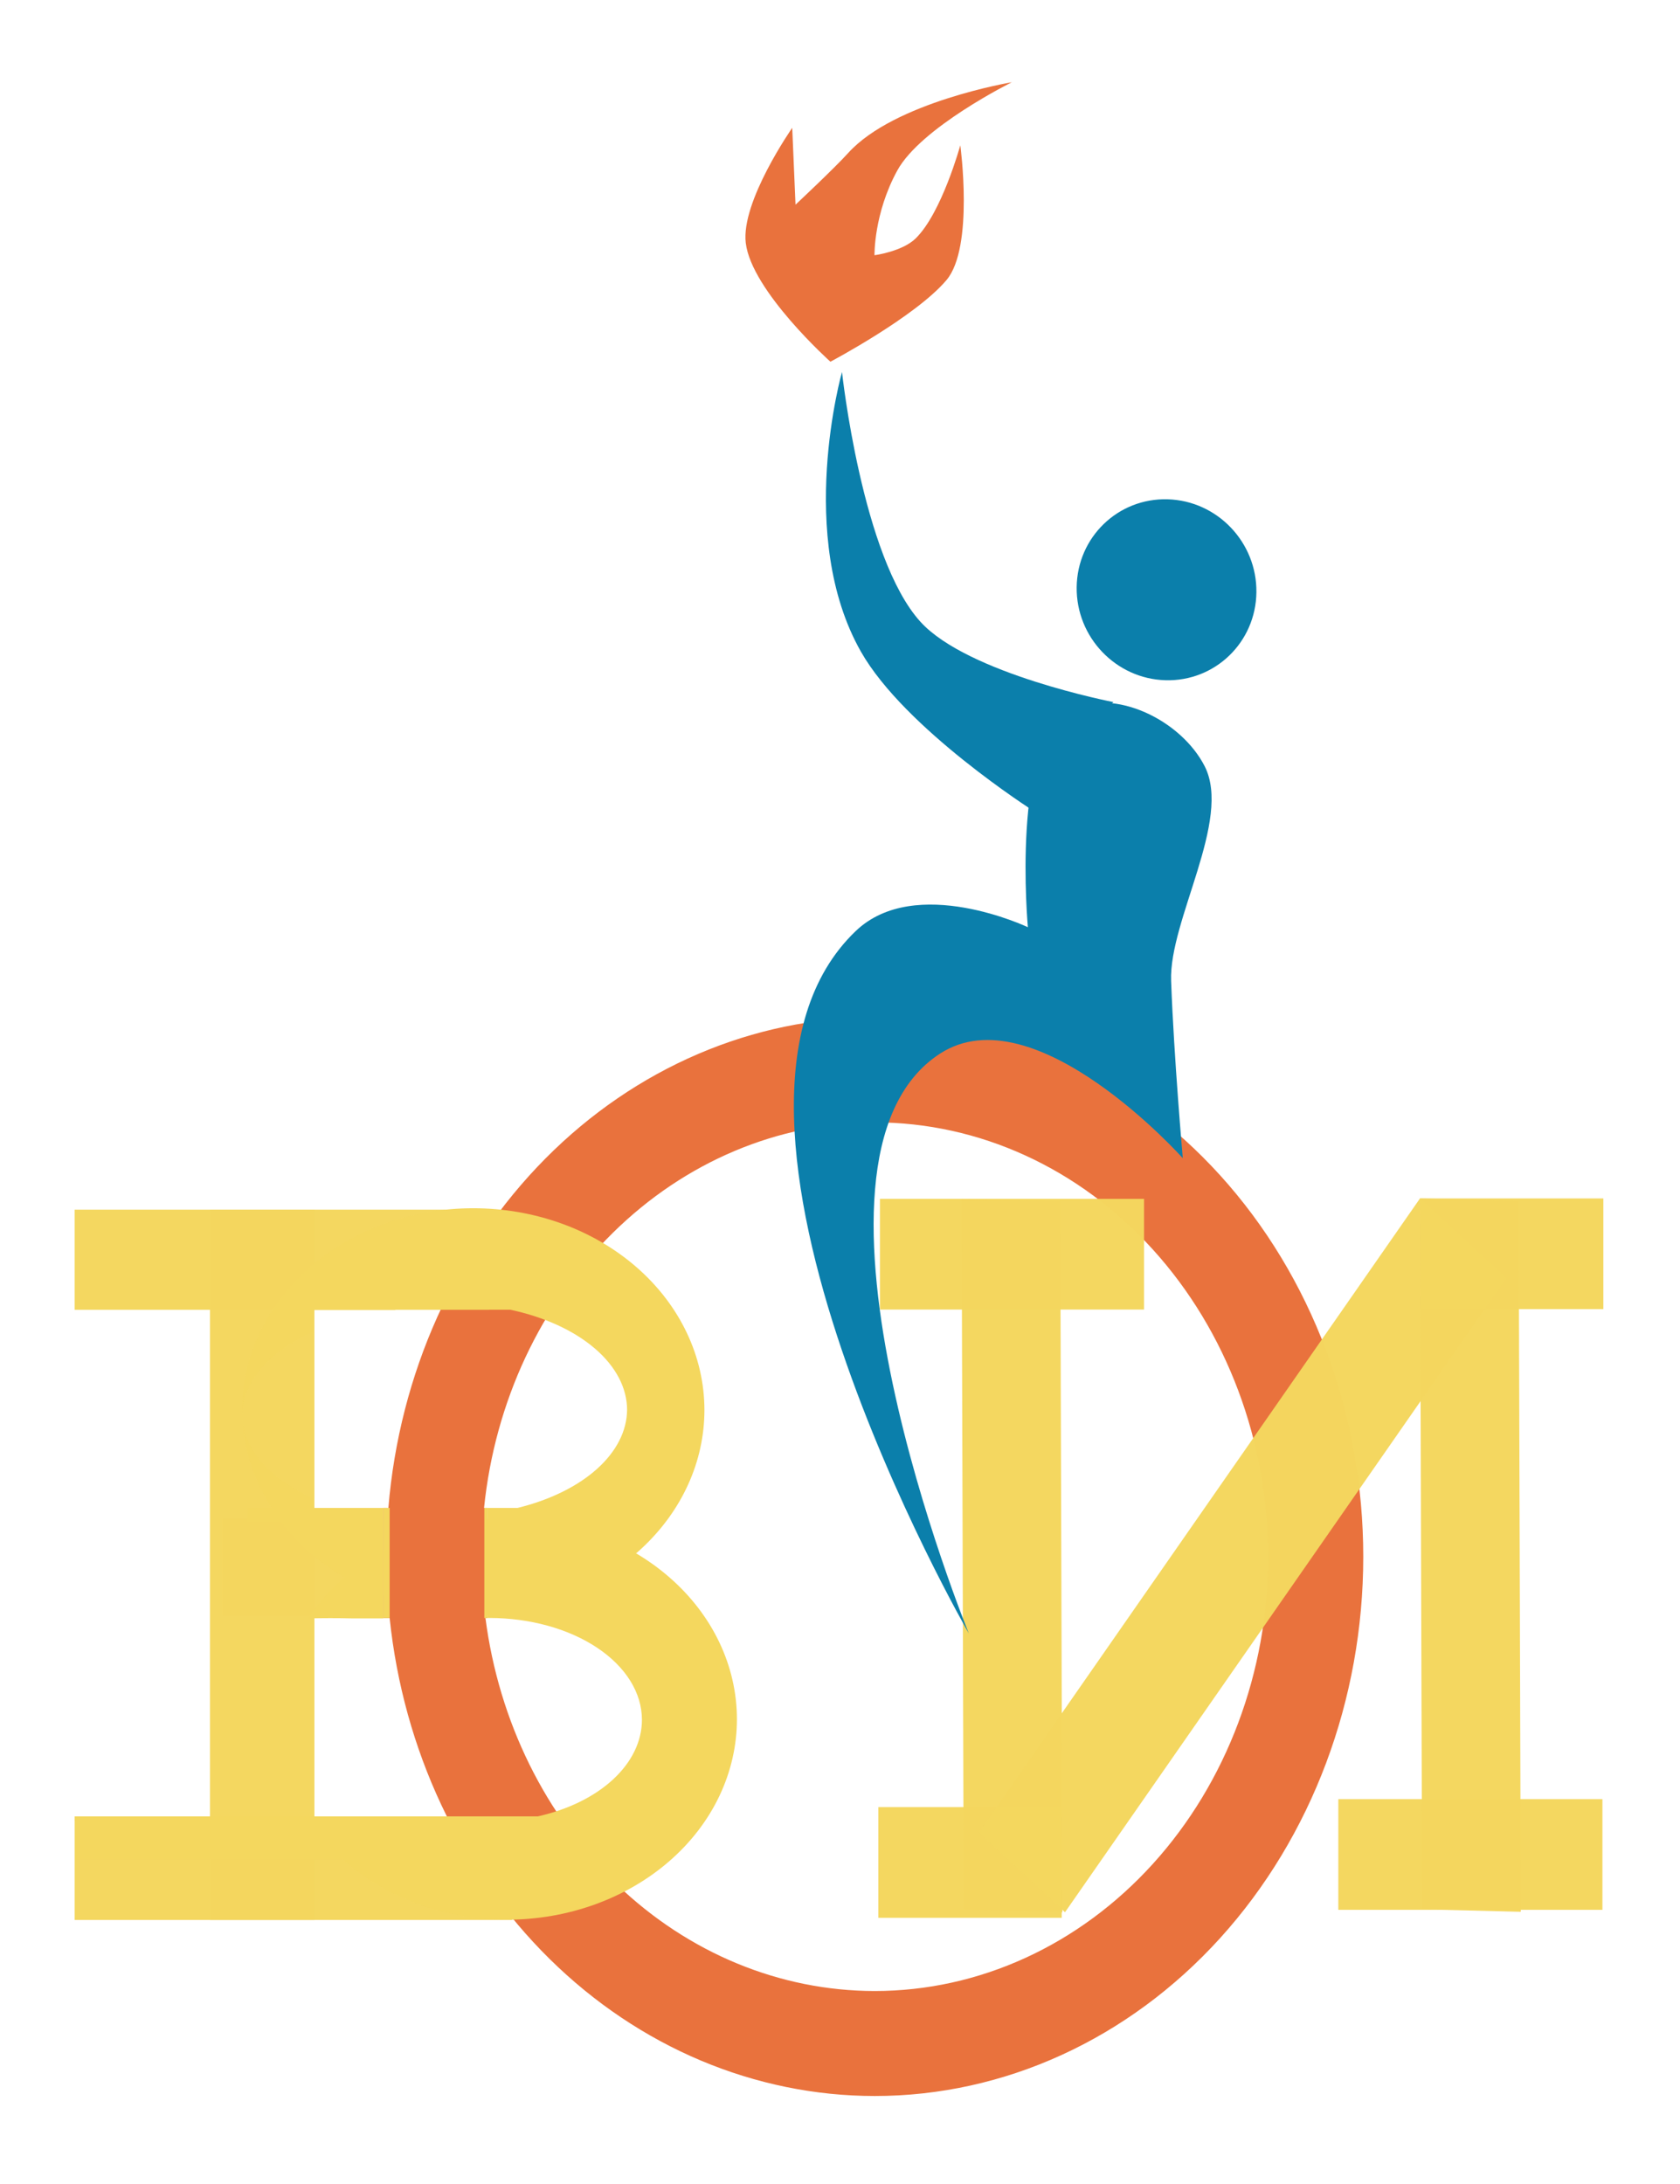 <svg width="90" height="117" viewBox="0 0 90 117" fill="none" xmlns="http://www.w3.org/2000/svg">
<g filter="url(#filter0_d_977_409)">
<path d="M46.859 50.504C40.33 50.507 34.037 53.205 29.217 58.066C24.397 62.928 21.397 69.603 20.806 76.781H20.535V82.679H20.874C21.605 89.723 24.656 96.225 29.447 100.947C34.239 105.669 40.436 108.281 46.859 108.286C53.801 108.286 60.458 105.242 65.367 99.824C70.275 94.406 73.032 87.057 73.032 79.395C73.032 75.601 72.356 71.844 71.04 68.339C69.725 64.834 67.797 61.649 65.367 58.966C62.936 56.283 60.051 54.155 56.875 52.703C53.7 51.251 50.296 50.504 46.859 50.504V50.504ZM46.859 56.127C52.45 56.127 57.811 58.579 61.764 62.942C65.717 67.306 67.938 73.224 67.938 79.395C67.938 85.566 65.717 91.484 61.764 95.847C57.811 100.211 52.45 102.662 46.859 102.662C41.787 102.658 36.886 100.635 33.056 96.965C29.225 93.294 26.722 88.222 26.006 82.679H26.107V76.781H25.931C26.512 71.102 28.967 65.858 32.827 62.049C36.687 58.24 41.682 56.132 46.859 56.127V56.127Z" fill="#E9723D"/>
<path opacity="0.986" d="M56.878 92.81H47.055V98.74H56.878V92.81Z" fill="#F4D75E"/>
<path opacity="0.986" d="M56.914 98.442L56.797 60.358L51.513 60.225L51.629 98.309L56.914 98.442Z" fill="#F4D75E"/>
<path opacity="0.986" d="M61.288 60.225H47.139V66.155H61.288V60.225Z" fill="#F4D75E"/>
<path opacity="0.986" d="M57.054 98.442L80.69 64.467L76.07 60.202L52.434 94.177L57.054 98.442Z" fill="#F4D75E"/>
<path opacity="0.986" d="M85.893 60.202H76.07V66.132H85.893V60.202Z" fill="#F4D75E"/>
<path opacity="0.986" d="M81.471 98.418L81.355 60.334L76.07 60.202L76.186 98.286L81.471 98.418Z" fill="#F4D75E"/>
<path opacity="0.986" d="M85.845 92.383H71.696V98.313H85.845V92.383Z" fill="#F4D75E"/>
<path d="M42.441 2.849C42.441 2.849 39.681 6.799 39.952 9.02C40.266 11.597 44.487 15.378 44.487 15.378C44.487 15.378 49.065 12.955 50.708 11C52.189 9.239 51.445 3.782 51.445 3.782C51.445 3.782 50.447 7.423 49.045 8.781C48.326 9.477 46.848 9.674 46.848 9.674C46.848 9.674 46.803 7.447 48.069 5.135C49.335 2.821 54.204 0.406 54.204 0.406C54.204 0.406 47.92 1.457 45.441 4.194C44.673 5.041 42.617 6.965 42.617 6.965L42.441 2.849Z" fill="#E9723D"/>
<path d="M62.434 32.441C65.093 32.517 67.275 30.408 67.307 27.731C67.34 25.055 65.211 22.823 62.552 22.748C59.893 22.672 57.711 24.781 57.679 27.457C57.646 30.134 59.775 32.365 62.434 32.441Z" fill="#0B7FAB"/>
<path d="M57.317 34.032C59.714 32.829 63.278 34.583 64.536 37.048C66.006 39.928 62.621 45.309 62.738 48.544C62.886 52.615 63.364 58.047 63.364 58.047C63.364 58.047 55.422 49.145 50.349 52.45C41.544 58.187 51.9 83.502 51.9 83.502C51.9 83.502 35.759 55.52 45.844 45.876C49.047 42.813 55.065 45.672 55.065 45.672C55.065 45.672 54.14 35.627 57.317 34.032Z" fill="#0B7FAB"/>
<path d="M45.107 15.926C45.107 15.926 46.178 25.861 49.309 29.31C51.845 32.104 59.656 33.614 59.656 33.614C59.703 33.474 56.06 37.4 55.377 39.449C55.377 39.449 48.475 35.058 46.121 30.911C42.609 24.725 45.107 15.926 45.107 15.926V15.926Z" fill="#0B7FAB"/>
<path opacity="0.986" d="M26.202 60.804H4V66.169H26.202V60.804Z" fill="#F4D75E"/>
<path opacity="0.986" d="M27.428 93.492H4V98.856H27.428V93.492Z" fill="#F4D75E"/>
<path opacity="0.986" d="M11.248 60.819V98.856H16.844V60.819H11.248Z" fill="#F4D75E"/>
<path d="M25.355 60.727C23.729 60.727 22.119 61.007 20.616 61.55C19.114 62.094 17.749 62.89 16.599 63.895C15.45 64.899 14.538 66.091 13.915 67.403C13.293 68.715 12.973 70.122 12.973 71.542C12.974 71.604 12.977 71.666 12.979 71.728C13.004 70.88 13.358 70.046 14.016 69.285C14.674 68.526 15.618 67.859 16.781 67.335V66.178H21.146C21.17 66.174 21.194 66.169 21.218 66.164H27.339C29.165 66.554 30.747 67.28 31.867 68.24C32.987 69.201 33.591 70.35 33.594 71.528C33.584 72.659 33.02 73.763 31.975 74.699C30.93 75.634 29.452 76.359 27.728 76.781H26.107V76.808V77.4V82.337C29.255 82.169 32.211 80.959 34.372 78.953C36.533 76.947 37.736 74.297 37.737 71.542C37.737 68.674 36.432 65.923 34.11 63.895C31.788 61.866 28.639 60.727 25.355 60.727H25.355ZM12.992 72.076C13.094 73.728 13.628 75.338 14.555 76.781H13.272V77.522H15.056C16.398 79.285 18.303 80.665 20.535 81.491V77.4V76.808V76.781H18.068H16.781V76.282C15.662 75.777 14.744 75.141 14.09 74.415C13.437 73.689 13.062 72.892 12.992 72.076V72.076Z" fill="#F4D75E"/>
<path d="M27.154 77.36C26.805 77.36 26.456 77.374 26.107 77.4V82.198V82.679C26.145 82.678 26.182 82.678 26.219 82.677C27.292 82.677 28.354 82.819 29.345 83.093C30.337 83.367 31.237 83.769 31.996 84.276C32.755 84.783 33.356 85.384 33.767 86.046C34.178 86.709 34.389 87.418 34.389 88.135C34.388 89.278 33.849 90.393 32.848 91.321C31.847 92.249 30.436 92.943 28.812 93.306H23.629H4.113H4.053H4V93.528H4.053V95.622H18.385C19.529 96.639 20.893 97.447 22.399 97.999C23.904 98.552 25.521 98.838 27.154 98.841C28.773 98.841 30.375 98.564 31.87 98.024C33.366 97.484 34.724 96.693 35.869 95.695C37.013 94.698 37.921 93.514 38.54 92.211C39.159 90.907 39.478 89.511 39.478 88.1C39.478 85.252 38.179 82.52 35.868 80.506C33.557 78.491 30.423 77.36 27.154 77.36V77.36ZM20.535 79.043C18.875 79.964 17.493 81.218 16.503 82.701C16.895 82.692 17.288 82.687 17.68 82.686C18.087 82.686 18.494 82.691 18.9 82.701H20.535V82.198V79.043Z" fill="#F4D75E"/>
<path d="M20.874 76.781H20.535V82.68H20.874V76.781Z" fill="#F4D75E"/>
<path opacity="0.986" d="M11.898 77.36V82.552H20.535V77.36H11.898ZM26.107 77.36V82.552H27.154V77.36H26.107Z" fill="#F4D75E"/>
<path d="M26.107 76.781H25.946V82.68H26.107V76.781Z" fill="#F4D75E"/>
</g>
<defs>
<filter id="filter0_d_977_409" x="0" y="0.406" width="89.893" height="115.88" filterUnits="userSpaceOnUse" color-interpolation-filters="sRGB">
<feFlood flood-opacity="0" result="BackgroundImageFix"/>
<feColorMatrix in="SourceAlpha" type="matrix" values="0 0 0 0 0 0 0 0 0 0 0 0 0 0 0 0 0 0 127 0" result="hardAlpha"/>
<feOffset dy="4"/>
<feGaussianBlur stdDeviation="2"/>
<feComposite in2="hardAlpha" operator="out"/>
<feColorMatrix type="matrix" values="0 0 0 0 0 0 0 0 0 0 0 0 0 0 0 0 0 0 0.25 0"/>
<feBlend mode="normal" in2="BackgroundImageFix" result="effect1_dropShadow_977_409"/>
<feBlend mode="normal" in="SourceGraphic" in2="effect1_dropShadow_977_409" result="shape"/>
</filter>
</defs>
</svg>
